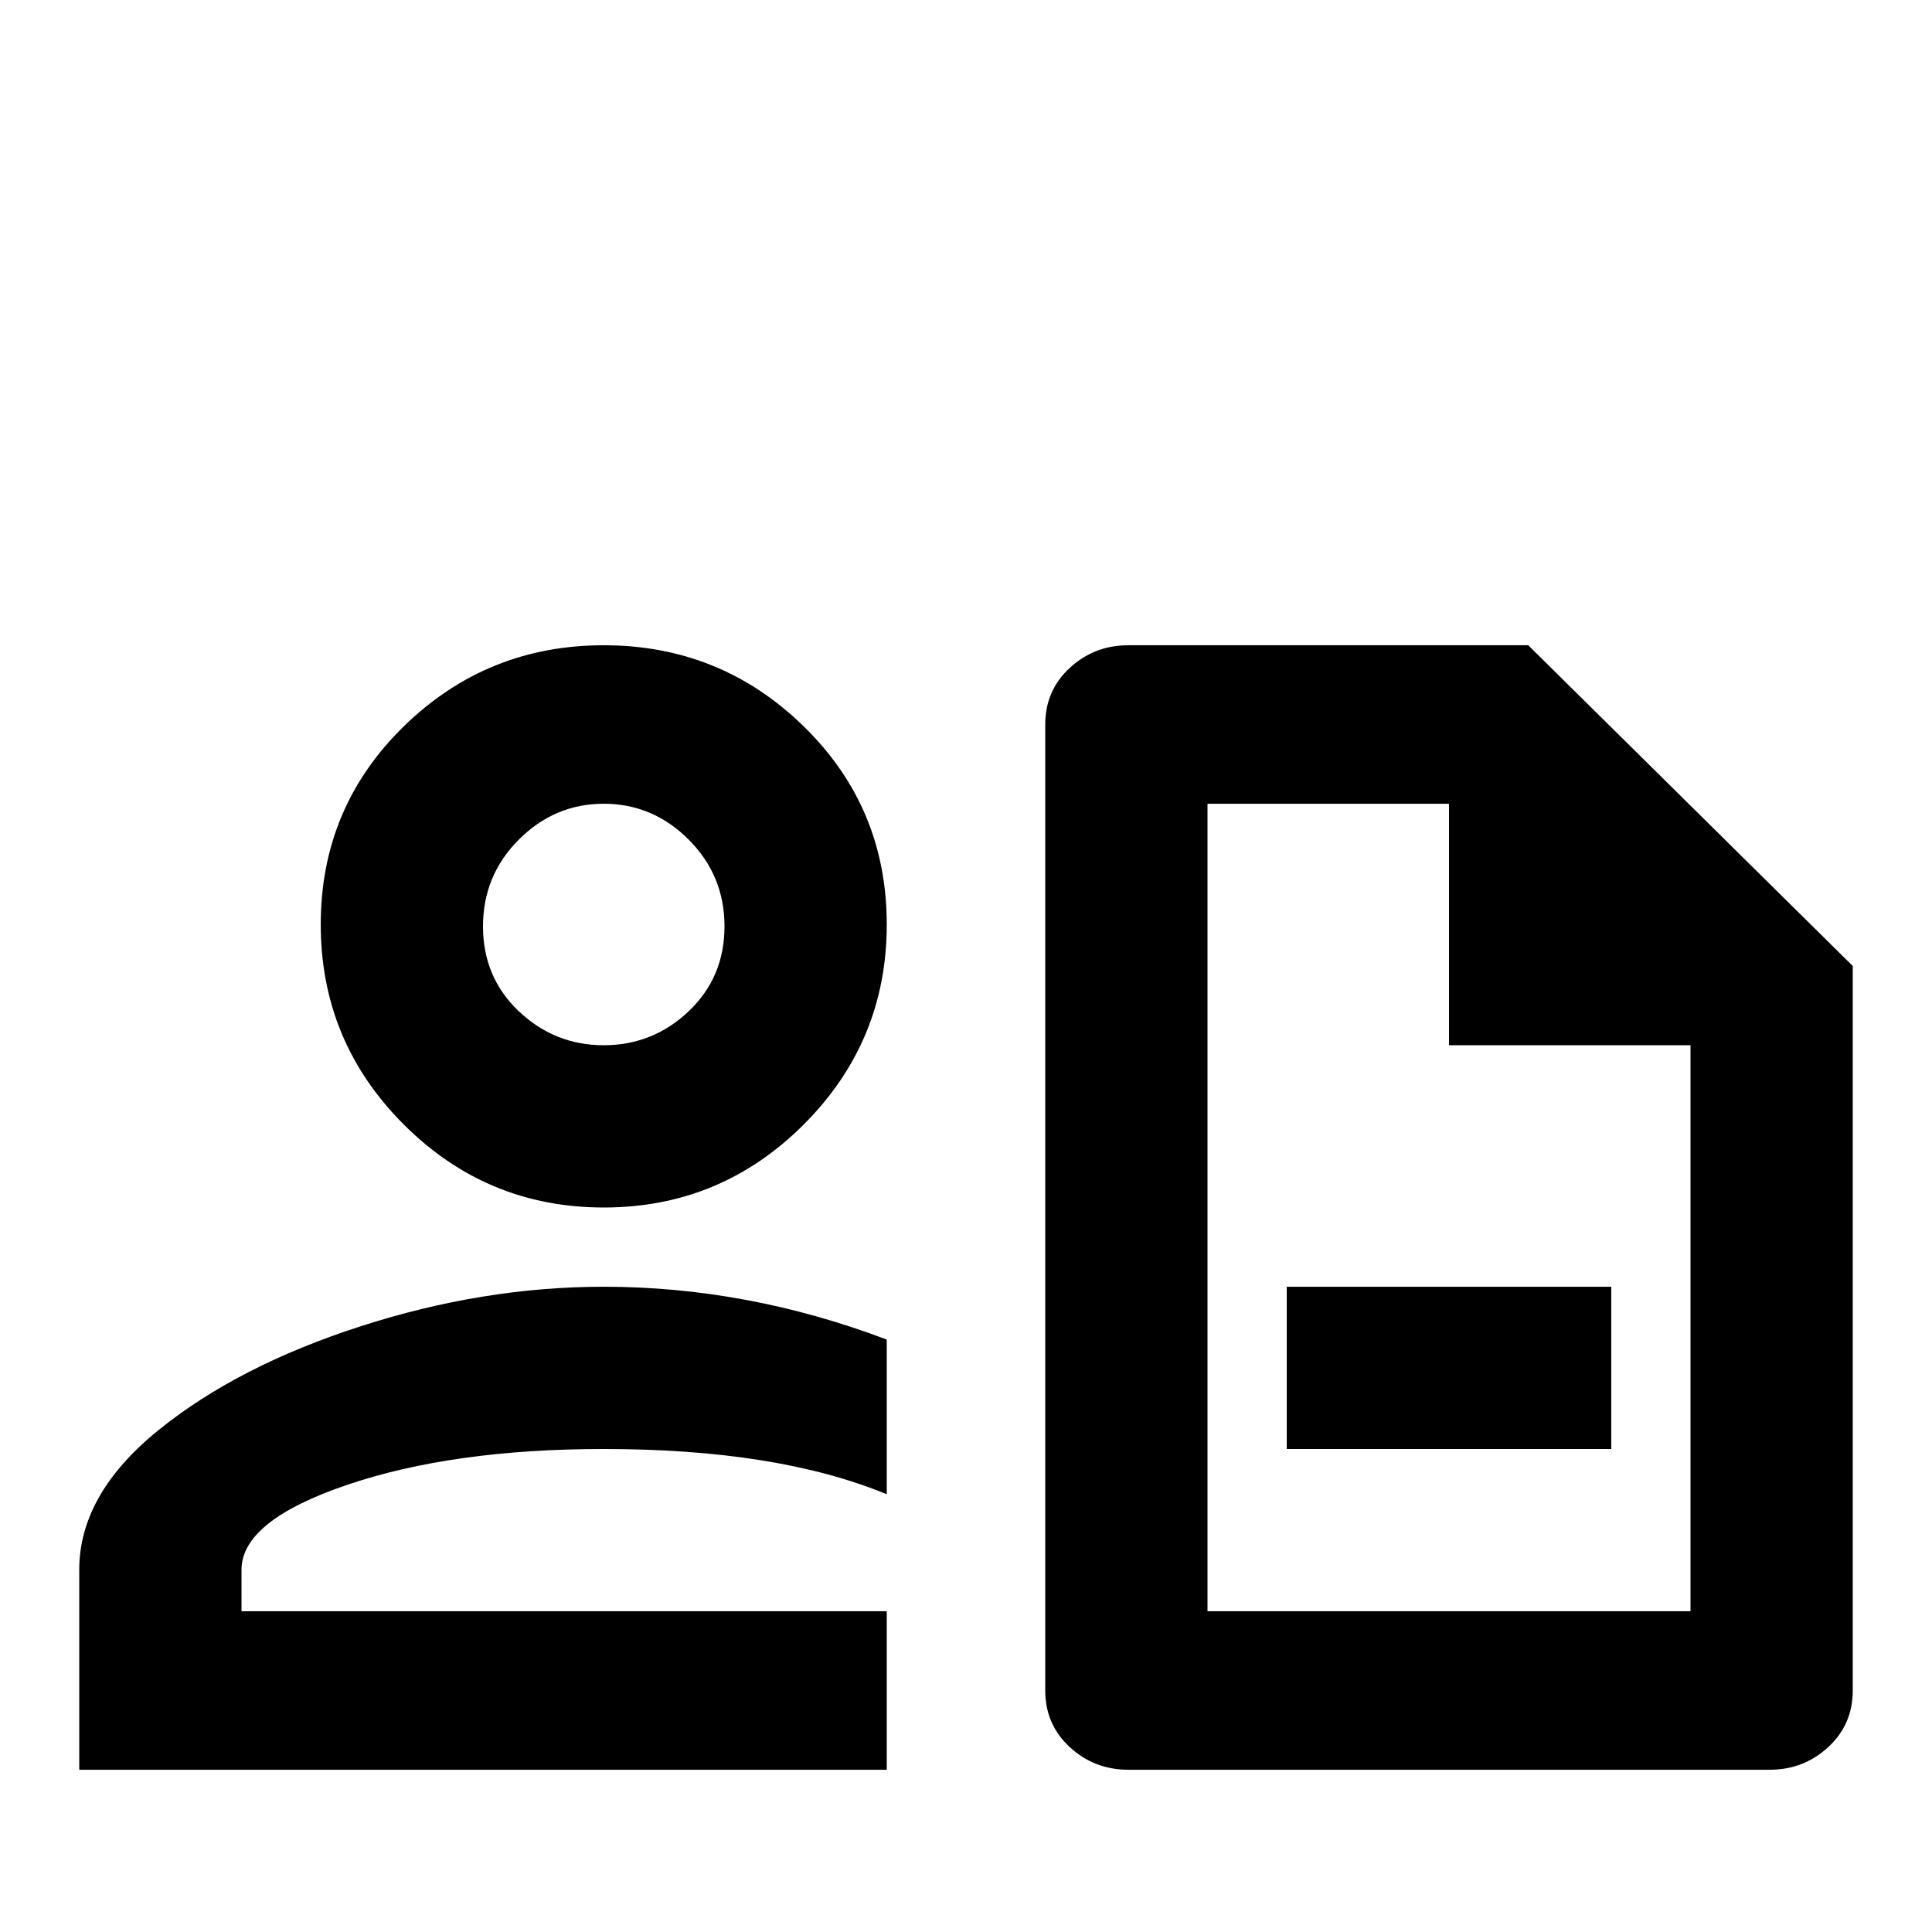 <svg xmlns="http://www.w3.org/2000/svg" viewBox="0 -512 512 512">
	<path fill="#000000" d="M160 -341Q191 -341 213 -319.5Q235 -298 235 -267Q235 -236 213 -214Q191 -192 160 -192Q129 -192 107 -214Q85 -236 85 -267Q85 -298 107 -319.5Q129 -341 160 -341ZM21 -43V-96Q21 -116 42 -133Q63 -150 95.5 -160.5Q128 -171 160 -171Q198 -171 235 -157V-116Q206 -128 160 -128Q120 -128 92 -118.5Q64 -109 64 -96V-85H235V-43ZM469 -43H299Q290 -43 283.5 -49Q277 -55 277 -64V-320Q277 -329 283.5 -335Q290 -341 299 -341H405L491 -256V-64Q491 -55 484.5 -49Q478 -43 469 -43ZM320 -299V-85H448V-235H384V-299ZM160 -299Q147 -299 137.5 -289.5Q128 -280 128 -266.5Q128 -253 137.5 -244Q147 -235 160 -235Q173 -235 182.5 -244Q192 -253 192 -266.5Q192 -280 182.5 -289.5Q173 -299 160 -299ZM341 -171H427V-128H341Z"/>
</svg>